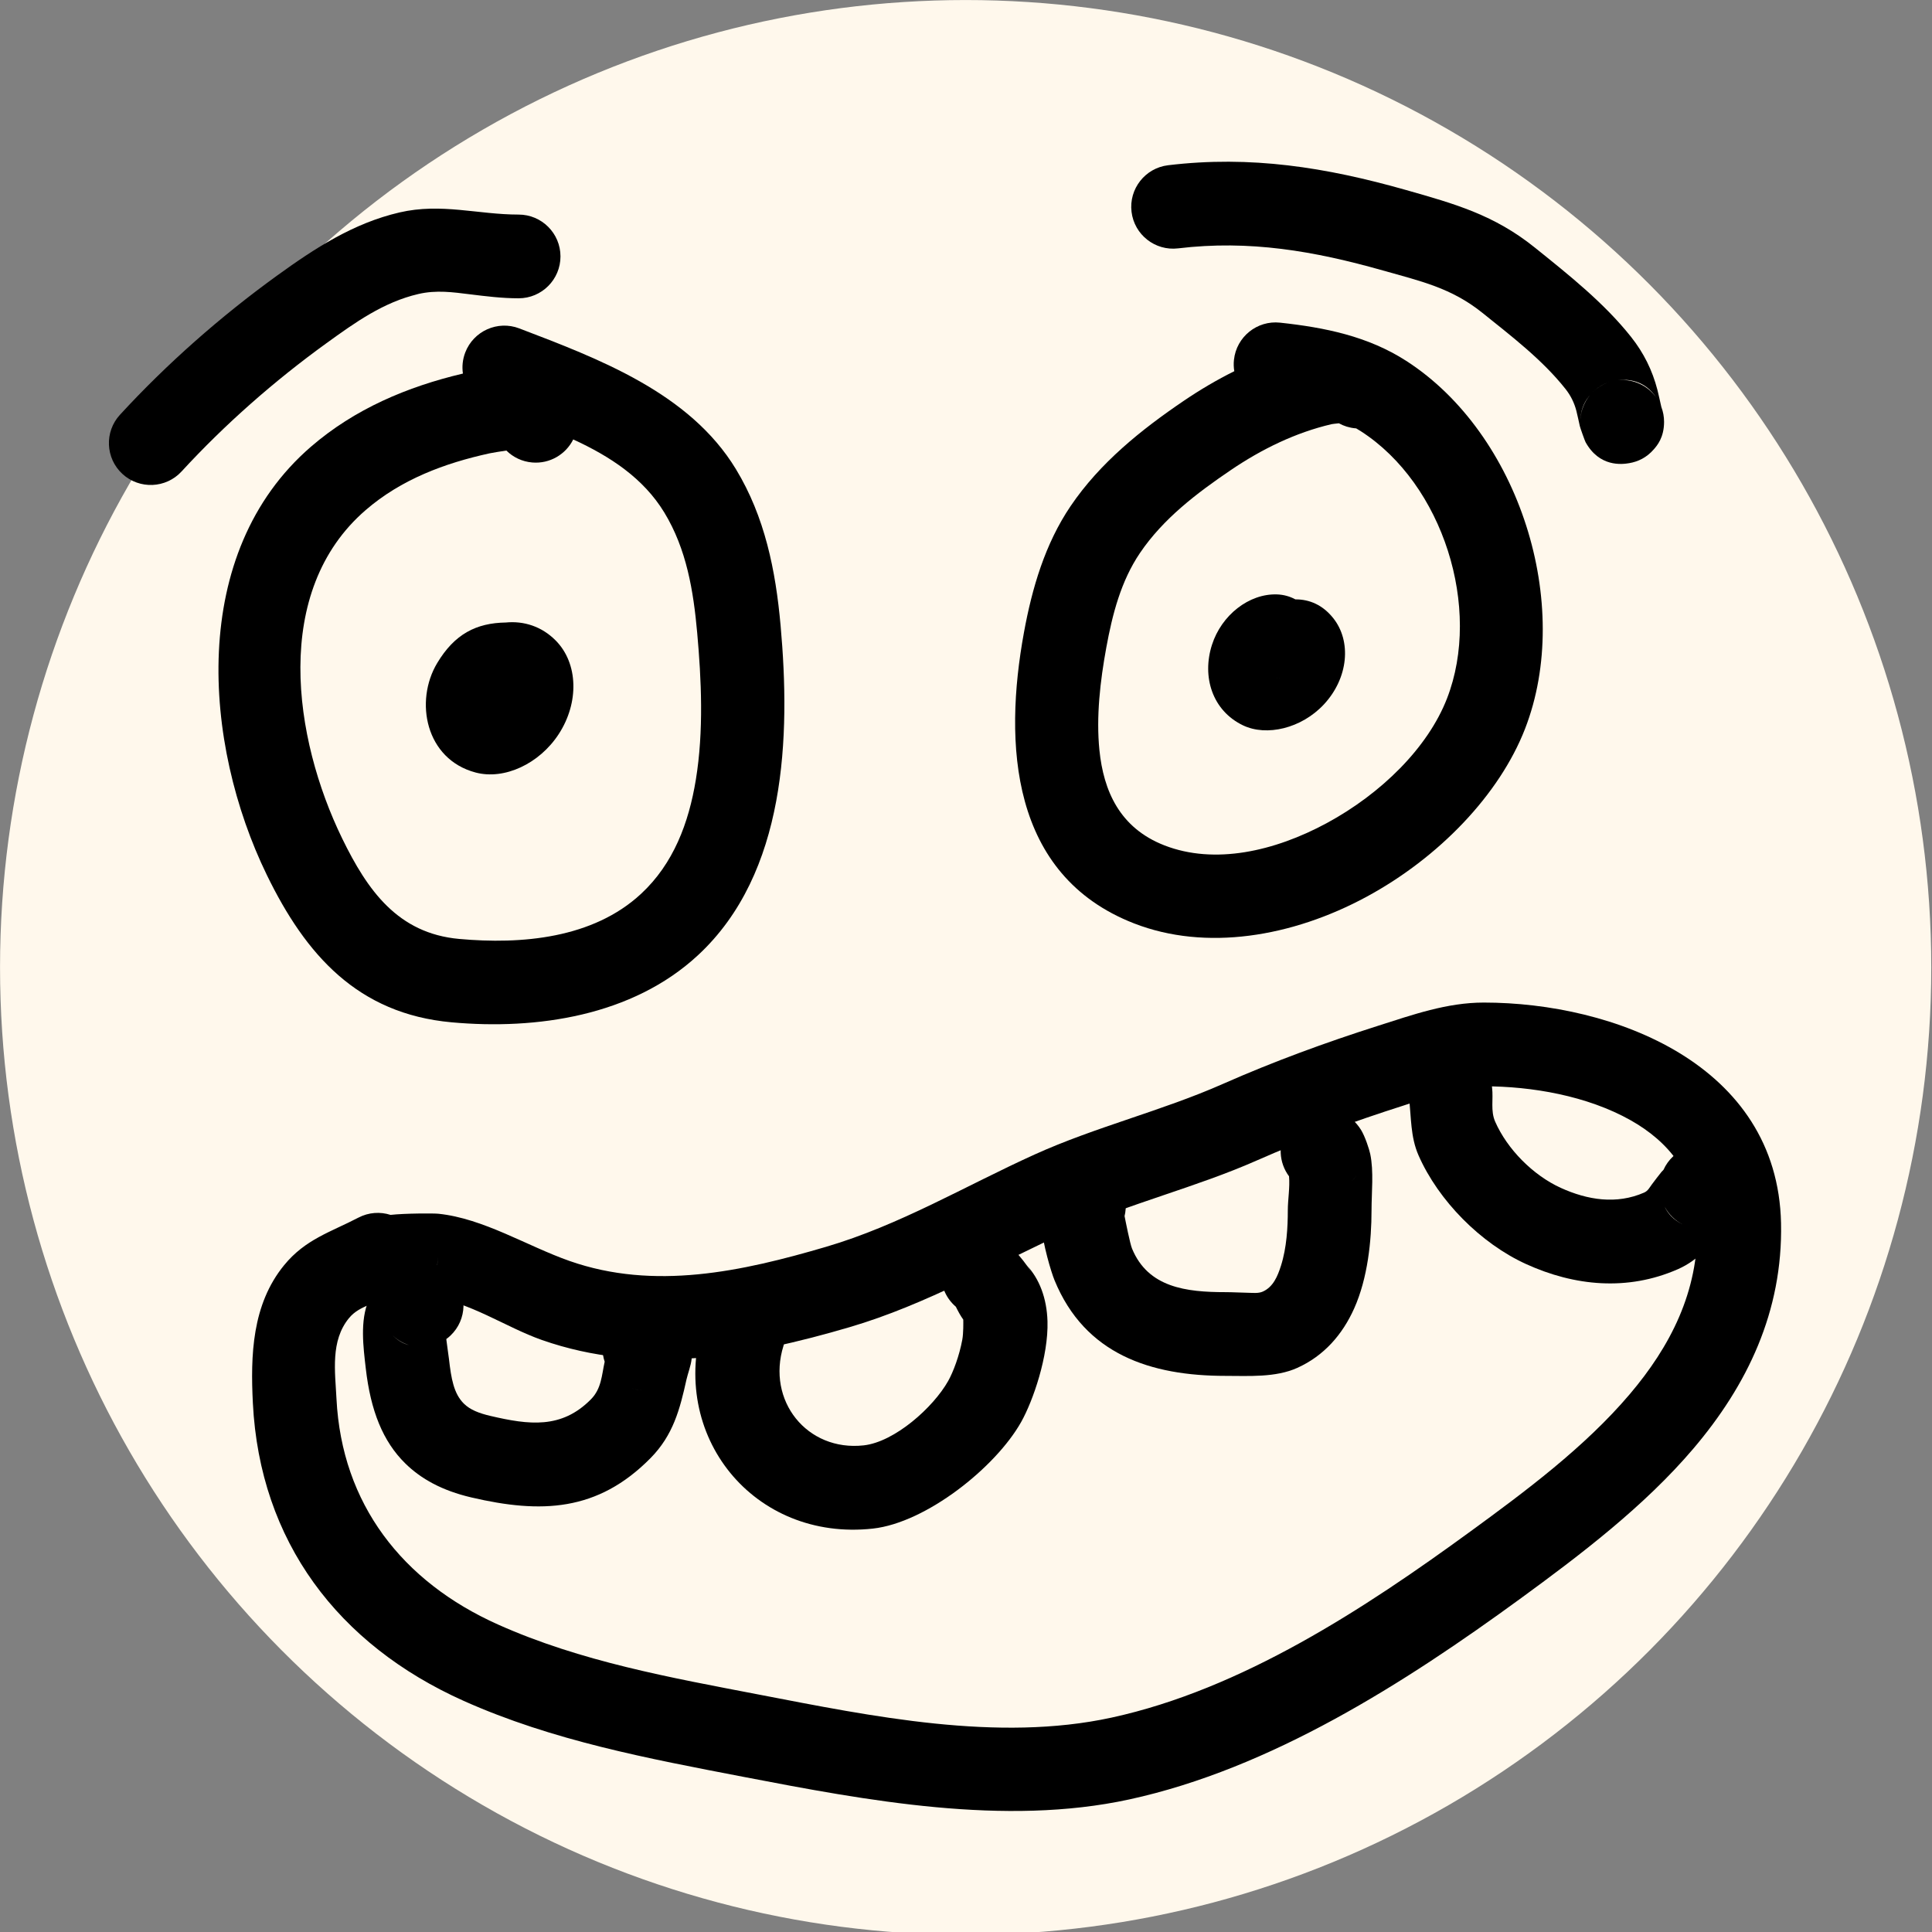 <?xml version="1.0" encoding="UTF-8" standalone="no"?>
<!DOCTYPE svg PUBLIC "-//W3C//DTD SVG 1.1//EN" "http://www.w3.org/Graphics/SVG/1.1/DTD/svg11.dtd">
<svg width="100%" height="100%" viewBox="0 0 300 300" version="1.1" xmlns="http://www.w3.org/2000/svg" xmlns:xlink="http://www.w3.org/1999/xlink" xml:space="preserve" xmlns:serif="http://www.serif.com/" style="fill-rule:evenodd;clip-rule:evenodd;stroke-linejoin:round;stroke-miterlimit:2;">
    <rect x="0" y="0" width="300" height="300" fill="#808080" stroke="none"/>
    <g transform="matrix(1.085,0,0,1.087,-17.319,-28.096)">
        <circle cx="154.161" cy="164.046" r="138.194" style="fill:rgb(255,248,236);"/>
    </g>
    <path d="M71.882,58.007C63.233,60.05 55.084,63.494 48.292,69.359C29.193,85.853 31.54,115.537 41.435,135.867C47.475,148.278 55.553,157.421 70.118,158.744C83.336,159.944 98.195,157.77 108.376,148.331C122.127,135.582 122.754,114.34 121.209,97.115C120.444,88.585 118.774,80.26 114.268,72.84C107.07,60.986 92.957,55.703 80.632,50.993C77.281,49.712 73.521,51.393 72.24,54.744C71.829,55.822 71.723,56.941 71.882,58.007ZM89.012,68.236C87.862,70.545 85.388,72.04 82.662,71.816C81.079,71.686 79.675,70.998 78.628,69.961C77.645,70.11 76.498,70.291 76.052,70.388C69.012,71.923 62.286,74.451 56.789,79.198C42.189,91.807 45.56,114.637 53.124,130.178C57.069,138.283 61.781,144.933 71.293,145.797C80.994,146.678 92.066,145.725 99.538,138.797C104.591,134.113 106.953,127.765 108.05,121.075C109.294,113.495 108.904,105.448 108.261,98.277C107.674,91.731 106.614,85.281 103.156,79.587C99.904,74.233 94.698,70.847 89.012,68.236Z"/>
    <path d="M191.661,57.64C188.953,58.983 186.342,60.527 183.836,62.225C177.197,66.725 170.794,71.869 166.253,78.572C162.268,84.454 160.26,91.316 158.996,98.227C155.839,115.472 156.856,135.893 176.091,143.383C187.234,147.722 200.617,145.509 212.194,139.252C223.441,133.174 232.848,123.37 236.811,113.158C244.305,93.85 235.921,67.341 218.357,56.036C212.399,52.2 205.69,50.85 198.768,50.103C195.202,49.718 191.994,52.302 191.609,55.868C191.543,56.473 191.564,57.068 191.661,57.64ZM207.901,65.727C207.396,65.78 206.887,65.837 206.775,65.863C201.147,67.177 195.905,69.75 191.129,72.987C185.846,76.567 180.63,80.529 177.016,85.864C174.048,90.245 172.725,95.42 171.783,100.567C170.842,105.71 170.191,111.287 170.718,116.49C171.358,122.797 173.854,128.561 180.808,131.269C188.609,134.307 197.908,132.196 206.013,127.815C214.448,123.257 221.72,116.113 224.692,108.454C230.134,94.434 224.075,75.176 211.321,66.967C211.077,66.81 210.83,66.659 210.582,66.516L210.453,66.508C209.528,66.425 208.665,66.151 207.901,65.727Z"/>
    <path d="M201.147,93.071C200.29,92.607 199.315,92.332 198.276,92.299C193.941,92.163 189.67,95.511 188.191,100.138C186.611,105.08 188.238,110.334 193.002,112.627C196.666,114.39 202.093,113.115 205.572,109.382C209.384,105.29 209.898,99.554 207.002,95.956C205.385,93.947 203.366,93.061 201.147,93.071ZM198.394,105.286L198.214,105.294L198.257,105.295L198.394,105.286ZM198.77,105.257L198.591,105.274L198.665,105.27L198.77,105.257Z"/>
    <path d="M78.546,96.663C73.941,96.733 70.583,98.461 67.886,102.962C64.338,108.885 66.07,117.904 73.866,119.96C78.328,121.137 83.762,118.601 86.766,113.979C89.941,109.095 89.788,103 86.297,99.466C84.12,97.263 81.329,96.389 78.546,96.663Z"/>
    <path d="M28.196,73.206C34.921,65.888 42.609,59.135 50.644,53.326C55.114,50.095 59.529,46.917 64.98,45.65C67.767,45.003 70.347,45.376 72.946,45.696C75.431,46.001 77.928,46.319 80.531,46.319C84.118,46.319 87.031,43.407 87.031,39.819C87.031,36.232 84.118,33.319 80.531,33.319C74.201,33.319 68.515,31.482 62.038,32.987C54.868,34.653 48.908,38.54 43.028,42.791C34.291,49.106 25.936,56.453 18.624,64.41C16.197,67.051 16.371,71.166 19.012,73.594C21.654,76.021 25.769,75.848 28.196,73.206Z"/>
    <path d="M257.981,63.219L257.967,63.175C257.759,62.296 257.59,61.414 257.363,60.54C256.576,57.499 255.241,54.804 253.283,52.331C249.1,47.045 243.573,42.664 238.346,38.458C232.025,33.371 225.924,31.659 218.293,29.495C205.89,25.978 194.207,24.116 181.382,25.659C177.82,26.088 175.276,29.327 175.705,32.889C176.133,36.451 179.373,38.995 182.935,38.566C193.993,37.236 204.053,38.97 214.747,42.002C220.581,43.656 225.363,44.696 230.195,48.585C234.679,52.194 239.501,55.864 243.09,60.398C243.9,61.423 244.452,62.54 244.779,63.8C244.982,64.585 245.13,65.378 245.316,66.167C245.396,66.503 246.095,68.461 246.207,68.662C248.365,72.548 251.848,72.112 252.983,71.92C254.365,71.685 255.691,71.056 256.808,69.767C257.289,69.211 258.396,67.965 258.396,65.505C258.396,64.7 258.249,63.93 257.981,63.219ZM246.859,61.399C246.363,61.979 245.495,63.114 245.406,65.151C245.482,63.732 246.014,62.433 246.859,61.399ZM257.261,61.838C256.09,60.127 254.123,59.005 251.896,59.005C251.693,59.005 251.492,59.014 251.293,59.033C252.658,58.876 255.364,58.919 257.261,61.838ZM247.194,61.021L247.188,61.028L247.202,61.012L247.194,61.021ZM247.41,60.802L247.364,60.849L247.502,60.717L247.41,60.802ZM249.638,59.408C248.898,59.674 248.19,60.084 247.538,60.683C248.145,60.134 248.856,59.698 249.638,59.408ZM249.782,59.357L249.711,59.383L249.829,59.343L249.782,59.357Z"/>
    <path d="M60.641,188.647C59.044,188.135 57.251,188.237 55.649,189.075C51.361,191.316 47.431,192.408 44.119,196.457C39.125,202.562 38.891,210.475 39.266,217.882C40.353,239.333 52.473,255.375 72.013,264.117C85.818,270.293 100.673,273.068 115.44,275.908C134.588,279.592 155.991,283.623 175.36,279.413C197.32,274.64 218.165,261.308 236.01,248.29C245.345,241.479 255.337,233.901 262.965,224.917C271.286,215.115 276.847,203.678 276.558,189.928C276.038,165.216 250.493,155.678 230.403,155.678C224.672,155.678 219.374,157.567 213.977,159.286C205.801,161.89 197.742,164.84 189.896,168.308C180.369,172.519 170.124,174.979 160.646,179.275C149.861,184.162 139.715,190.239 128.274,193.604C115.179,197.455 101.595,200.414 88.452,195.807C81.855,193.495 75.099,189.201 68.081,188.471C67.326,188.392 62.899,188.399 60.641,188.647ZM59.971,201.416C59.051,201.839 58.144,202.218 57.259,202.618C56.163,203.113 55.077,203.593 54.181,204.688C51.298,208.213 52.033,212.947 52.249,217.224C53.076,233.533 62.466,245.604 77.322,252.251C90.21,258.017 104.11,260.491 117.896,263.143C135.384,266.507 154.908,270.555 172.599,266.71C192.831,262.312 211.908,249.782 228.348,237.787C236.881,231.562 246.083,224.715 253.055,216.503C259.334,209.108 263.779,200.576 263.561,190.201C263.396,182.391 259.029,177.238 253.228,173.966C246.443,170.139 237.83,168.678 230.403,168.678C226.029,168.678 222.041,170.361 217.922,171.673C210.192,174.135 202.57,176.92 195.151,180.199C185.661,184.393 175.454,186.837 166.013,191.115C154.677,196.253 143.968,202.539 131.942,206.076C116.237,210.695 99.914,213.601 84.151,208.075C78.469,206.083 72.781,202.03 66.735,201.401C66.424,201.368 64.212,201.356 63.29,201.354C62.725,201.516 62.129,201.602 61.513,201.602C60.981,201.602 60.465,201.538 59.971,201.416ZM66.82,198.85L66.818,198.854L66.82,198.85ZM66.923,198.702C67.716,197.56 68.013,196.327 68.013,195.102C68.013,196.433 67.612,197.671 66.923,198.702Z"/>
    <path d="M93.895,211.443C93.424,213.582 93.396,215.629 91.757,217.288C87.191,221.909 82.157,221.267 76.146,219.862C74.361,219.445 72.998,218.905 72.044,217.968C70.444,216.398 70.059,214.024 69.713,211.008C69.609,210.096 69.433,209.103 69.32,208.1L69.307,207.922C69.53,207.762 69.743,207.584 69.947,207.391C72.55,204.922 72.659,200.805 70.191,198.202C67.56,195.427 64.769,195.375 62.144,196.485C60.307,197.261 58.057,199.967 57.235,201.916C55.878,205.133 56.417,209.169 56.798,212.488C57.55,219.056 59.453,223.825 62.937,227.245C65.371,229.635 68.633,231.457 73.188,232.521C84.007,235.049 92.787,234.742 101.005,226.424C104.538,222.848 105.57,218.837 106.593,214.224C106.788,213.348 107.296,212.016 107.392,211.034C107.495,209.98 107.393,209.019 107.168,208.191C106.697,206.462 105.718,205.094 104.234,204.107C103.243,203.449 101.919,202.88 100.058,202.88C96.471,202.88 93.558,205.792 93.558,209.38C93.558,210.101 93.676,210.795 93.895,211.443ZM99.56,215.863L99.656,215.866L99.425,215.849L99.56,215.863ZM98.66,215.734C98.805,215.761 98.95,215.787 99.094,215.814L99.069,215.805C98.962,215.786 98.856,215.767 98.749,215.748L98.66,215.734ZM98.255,215.627L98.398,215.664L98.217,215.613L98.255,215.627ZM63.492,208.864C62.483,208.543 61.538,207.969 60.758,207.147C61.651,208.088 62.569,208.627 63.492,208.864Z"/>
    <path d="M148.424,202.909C148.752,203.58 149.159,204.335 149.576,204.909C149.586,205.335 149.611,207.009 149.426,208.017C148.97,210.508 148.024,213.027 147.233,214.436C144.929,218.539 138.924,223.904 134.116,224.436C125.322,225.41 118.98,217.5 121.664,208.961C122.74,205.538 120.835,201.886 117.412,200.811C113.99,199.735 110.338,201.64 109.262,205.063C103.636,222.964 117.111,239.398 135.547,237.357C143.812,236.442 154.606,227.855 158.568,220.802C160.423,217.498 162.811,210.562 162.654,205.175C162.55,201.583 161.384,198.541 159.404,196.449C158.13,194.674 155.442,191.471 152.646,191.471C149.059,191.471 146.146,194.383 146.146,197.971C146.146,199.946 147.03,201.717 148.424,202.909ZM152.352,204.463C152.449,204.468 152.547,204.471 152.646,204.471L152.352,204.463ZM152.11,204.447L152.128,204.448L152.105,204.447L152.11,204.447ZM159.41,196.457C159.896,197.131 160.175,197.598 160.175,197.598C160.175,197.598 159.735,196.814 159.41,196.457Z"/>
    <path d="M200.16,182.654C200.317,184.359 199.971,186.277 199.971,187.93C199.971,190.559 199.802,193.73 198.909,196.54C198.381,198.203 197.691,199.834 196.097,200.553C195.414,200.86 194.616,200.756 193.838,200.743C192.635,200.723 191.434,200.645 190.304,200.645C184.194,200.645 178.269,199.939 175.777,193.868C175.475,193.134 174.796,189.727 174.622,188.834C175.305,186.031 174.049,183.01 171.393,181.577C168.236,179.872 164.29,181.052 162.586,184.208C161.936,185.412 161.398,187.614 161.67,190.29C161.978,193.308 163.188,197.433 163.751,198.806C168.48,210.325 178.709,213.645 190.304,213.645C193.916,213.645 198.065,213.925 201.44,212.404C205.589,210.533 208.456,207.234 210.273,203.179C212.385,198.466 212.971,192.634 212.971,187.93C212.971,185.174 213.335,181.907 212.771,179.199C212.623,178.488 211.97,176.46 211.338,175.446C210.526,174.144 209.504,173.366 208.684,172.926C207.262,172.164 205.825,171.991 204.434,172.225C202.979,172.469 201.24,173.131 199.882,175.261C198.386,177.606 198.585,180.551 200.16,182.654ZM209.745,183.556L209.681,183.613L209.709,183.59L209.745,183.556ZM209.828,183.479C210.183,183.15 210.526,182.747 210.843,182.251C210.549,182.711 210.208,183.121 209.828,183.479Z"/>
    <path d="M218.744,170.023L218.785,170.471C219.156,173.515 218.998,176.51 220.268,179.402C223.353,186.427 229.91,193.069 236.966,196.282C244.483,199.705 252.71,200.517 260.53,197.085C263.925,195.596 265.707,193.105 267.884,190.422C268.356,189.947 269.361,188.915 269.719,188.363C270.304,187.46 270.611,186.57 270.756,185.816C271.074,184.161 270.782,182.688 270.108,181.407C269.488,180.23 268.506,179.087 266.781,178.35C263.524,176.958 259.756,178.436 258.306,181.649C258.156,181.8 258.035,181.927 257.986,181.986C257.463,182.627 256.99,183.273 256.513,183.898C256.157,184.366 255.911,184.916 255.307,185.181C251.003,187.069 246.49,186.334 242.353,184.45C238.054,182.493 234.05,178.454 232.17,174.174C231.427,172.481 231.906,170.678 231.689,168.896C231.637,168.47 231.479,166.749 231.18,165.81C230.717,164.362 229.933,163.351 229.259,162.72C227.898,161.448 226.336,160.915 224.697,160.915C221.11,160.915 218.197,163.827 218.197,167.415C218.197,168.342 218.392,169.225 218.744,170.023ZM258.485,187.369C258.995,188.474 259.875,189.446 261.328,190.144C260.073,189.52 259.1,188.535 258.485,187.369Z"/>
</svg>
